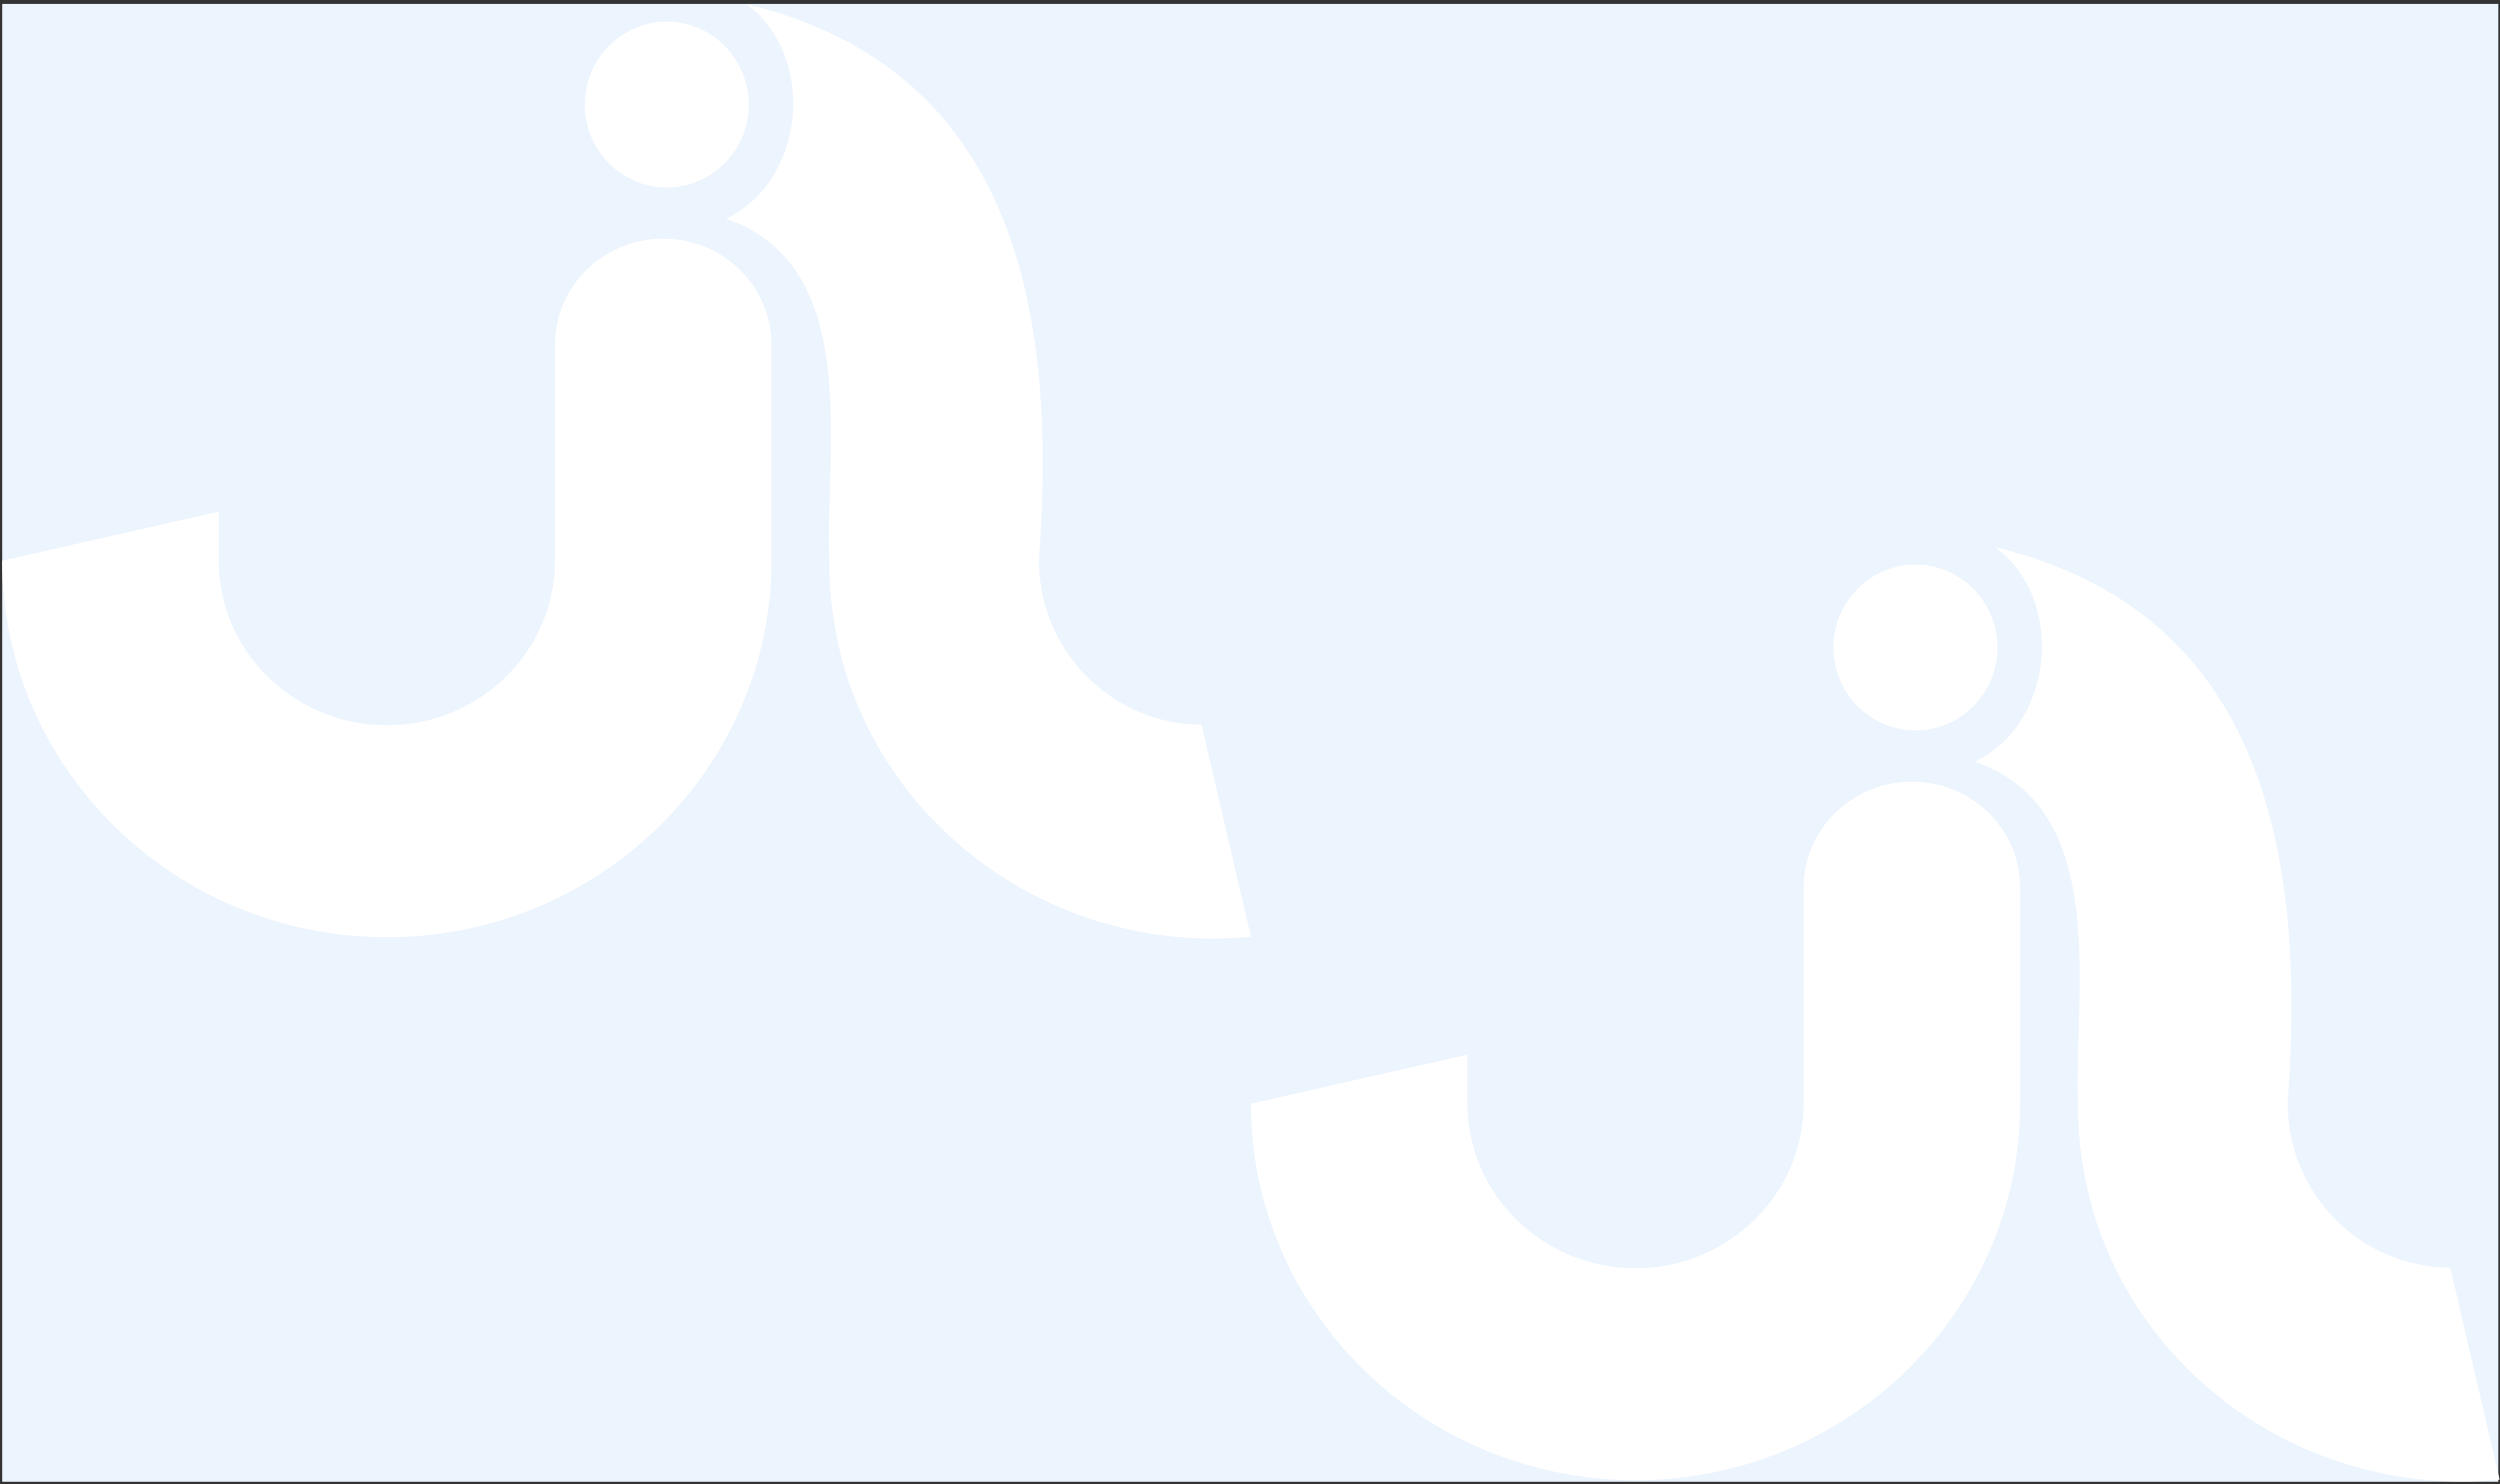 <?xml version="1.0" encoding="utf-8"?>
<!-- Generator: Adobe Illustrator 25.2.1, SVG Export Plug-In . SVG Version: 6.00 Build 0)  -->
<svg version="1.1" id="Calque_1" xmlns="http://www.w3.org/2000/svg" xmlns:xlink="http://www.w3.org/1999/xlink" x="0px" y="0px"
	 viewBox="0 0 1920 1140" style="enable-background:new 0 0 1920 1140;" xml:space="preserve">
<rect x="0" y="0" width="1920" height="1140" fill="#333333" stroke="none"/>
<style type="text/css">
	.st0{fill:#D9D9D9;}
	.st1{fill:#ECF4FD;}
	.st2{fill:#FFFFFF;}
</style>
<g>
	<path class="st0" d="M5653.1,505.6c-90.6,0-164.1,71.9-164.1,160.7v327.4c0,137.5-114.3,249.4-254.7,249.4
		c-140.4,0-254.7-111.9-254.7-249.4l0-74.4l-328.2,74.4c0,314.7,261.4,570.7,582.8,570.7c321.4,0,582.9-256.1,582.9-570.7V666.2
		C5817.2,577.5,5743.7,505.6,5653.1,505.6z"/>
	<path class="st0" d="M6222.5,992.6c27.2-367.4-29.6-742.8-443.2-842.4c107.5,79.2,89.1,268.5-31,325.2
		c207.1,70.9,149.9,349.6,156.6,517.2c-1.9,346.9,302.6,603.4,638.8,570.7L6469,1242C6333.1,1242,6222.5,1130.2,6222.5,992.6z"/>
	<path class="st0" d="M5658.4,176.7c-68.5,0-124.3,56.4-124.3,125.8c0,69.3,55.8,125.7,124.3,125.7c68.5,0,124.3-56.4,124.3-125.7
		C5782.7,233.2,5727,176.7,5658.4,176.7z"/>
</g>
<g>
	<path class="st0" d="M7443.1,1601.6c-90.6,0-164.1,71.9-164.1,160.7v327.4c0,137.5-114.3,249.4-254.7,249.4
		c-140.4,0-254.7-111.9-254.7-249.4l0-74.4l-328.2,74.4c0,314.7,261.4,570.7,582.8,570.7c321.4,0,582.9-256.1,582.9-570.7v-327.4
		C7607.2,1673.5,7533.7,1601.6,7443.1,1601.6z"/>
	<path class="st0" d="M8012.5,2088.6c27.2-367.4-29.6-742.8-443.2-842.4c107.5,79.2,89.1,268.5-31,325.2
		c207.1,70.9,149.9,349.6,156.6,517.2c-1.9,346.9,302.6,603.4,638.8,570.7L8259,2338C8123.1,2338,8012.5,2226.2,8012.5,2088.6z"/>
	<path class="st0" d="M7448.4,1272.7c-68.5,0-124.3,56.4-124.3,125.8c0,69.3,55.8,125.7,124.3,125.7c68.5,0,124.3-56.4,124.3-125.7
		C7572.7,1329.2,7517,1272.7,7448.4,1272.7z"/>
</g>
<g>
	<path class="st0" d="M7443.1,3784.6c-90.6,0-164.1,71.9-164.1,160.7v327.4c0,137.5-114.3,249.4-254.7,249.4
		c-140.4,0-254.7-111.9-254.7-249.4l0-74.4l-328.2,74.4c0,314.7,261.4,570.7,582.8,570.7c321.4,0,582.9-256.1,582.9-570.7v-327.4
		C7607.2,3856.5,7533.7,3784.6,7443.1,3784.6z"/>
	<path class="st0" d="M8012.5,4271.6c27.2-367.4-29.6-742.8-443.2-842.4c107.5,79.2,89.1,268.5-31,325.2
		c207.1,70.9,149.9,349.6,156.6,517.2c-1.9,346.9,302.6,603.4,638.8,570.7L8259,4521C8123.1,4521,8012.5,4409.2,8012.5,4271.6z"/>
	<path class="st0" d="M7448.4,3455.7c-68.5,0-124.3,56.4-124.3,125.8c0,69.3,55.8,125.7,124.3,125.7c68.5,0,124.3-56.4,124.3-125.7
		C7572.7,3512.2,7517,3455.7,7448.4,3455.7z"/>
</g>
<g>
	<path class="st0" d="M5653.1,2697.6c-90.6,0-164.1,71.9-164.1,160.7v327.4c0,137.5-114.3,249.4-254.7,249.4
		c-140.4,0-254.7-111.9-254.7-249.4l0-74.4l-328.2,74.4c0,314.7,261.4,570.7,582.8,570.7c321.4,0,582.9-256.1,582.9-570.7v-327.4
		C5817.2,2769.5,5743.7,2697.6,5653.1,2697.6z"/>
	<path class="st0" d="M6222.5,3184.6c27.2-367.4-29.6-742.8-443.2-842.4c107.5,79.2,89.1,268.5-31,325.2
		c207.1,70.9,149.9,349.6,156.6,517.2c-1.9,346.9,302.6,603.4,638.8,570.7L6469,3434C6333.1,3434,6222.5,3322.2,6222.5,3184.6z"/>
	<path class="st0" d="M5658.4,2368.7c-68.5,0-124.3,56.4-124.3,125.8c0,69.3,55.8,125.7,124.3,125.7c68.5,0,124.3-56.4,124.3-125.7
		C5782.7,2425.2,5727,2368.7,5658.4,2368.7z"/>
</g>
<g>
	<path class="st0" d="M5653.1,4884.6c-90.6,0-164.1,71.9-164.1,160.7v327.4c0,137.5-114.3,249.4-254.7,249.4
		c-140.4,0-254.7-111.9-254.7-249.4l0-74.4l-328.2,74.4c0,314.7,261.4,570.7,582.8,570.7c321.4,0,582.9-256.1,582.9-570.7v-327.4
		C5817.2,4956.5,5743.7,4884.6,5653.1,4884.6z"/>
	<path class="st0" d="M6222.5,5371.6c27.2-367.4-29.6-742.8-443.2-842.4c107.5,79.2,89.1,268.5-31,325.2
		c207.1,70.9,149.9,349.6,156.6,517.2c-1.9,346.9,302.6,603.4,638.8,570.7L6469,5621C6333.1,5621,6222.5,5509.2,6222.5,5371.6z"/>
	<path class="st0" d="M5658.4,4555.7c-68.5,0-124.3,56.4-124.3,125.8c0,69.3,55.8,125.7,124.3,125.7c68.5,0,124.3-56.4,124.3-125.7
		C5782.7,4612.2,5727,4555.7,5658.4,4555.7z"/>
</g>
<g>
	<path class="st0" d="M7443.1,5980.6c-90.6,0-164.1,71.9-164.1,160.7v327.4c0,137.5-114.3,249.4-254.7,249.4
		c-140.4,0-254.7-111.9-254.7-249.4l0-74.4l-328.2,74.4c0,314.7,261.4,570.7,582.8,570.7c321.4,0,582.9-256.1,582.9-570.7v-327.4
		C7607.2,6052.5,7533.7,5980.6,7443.1,5980.6z"/>
	<path class="st0" d="M8012.5,6467.6c27.2-367.4-29.6-742.8-443.2-842.4c107.5,79.2,89.1,268.5-31,325.2
		c207.1,70.9,149.9,349.6,156.6,517.2c-1.9,346.9,302.6,603.4,638.8,570.7L8259,6717C8123.1,6717,8012.5,6605.2,8012.5,6467.6z"/>
	<path class="st0" d="M7448.4,5651.7c-68.5,0-124.3,56.4-124.3,125.8c0,69.3,55.8,125.7,124.3,125.7c68.5,0,124.3-56.4,124.3-125.7
		C7572.7,5708.2,7517,5651.7,7448.4,5651.7z"/>
</g>
<g>
	<path class="st0" d="M7443.1,8163.6c-90.6,0-164.1,71.9-164.1,160.7v327.4c0,137.5-114.3,249.4-254.7,249.4
		c-140.4,0-254.7-111.9-254.7-249.4l0-74.4l-328.2,74.4c0,314.7,261.4,570.7,582.8,570.7c321.4,0,582.9-256.1,582.9-570.7v-327.4
		C7607.2,8235.5,7533.7,8163.6,7443.1,8163.6z"/>
	<path class="st0" d="M8012.5,8650.6c27.2-367.4-29.6-742.8-443.2-842.4c107.5,79.2,89.1,268.5-31,325.2
		c207.1,70.9,149.9,349.6,156.6,517.2c-1.9,346.9,302.6,603.4,638.8,570.7L8259,8900C8123.1,8900,8012.5,8788.2,8012.5,8650.6z"/>
	<path class="st0" d="M7448.4,7834.7c-68.5,0-124.3,56.4-124.3,125.8c0,69.3,55.8,125.7,124.3,125.7c68.5,0,124.3-56.4,124.3-125.7
		C7572.7,7891.2,7517,7834.7,7448.4,7834.7z"/>
</g>
<g>
	<path class="st0" d="M5653.1,7076.6c-90.6,0-164.1,71.9-164.1,160.7v327.4c0,137.5-114.3,249.4-254.7,249.4
		c-140.4,0-254.7-111.9-254.7-249.4l0-74.4l-328.2,74.4c0,314.7,261.4,570.7,582.8,570.7c321.4,0,582.9-256.1,582.9-570.7v-327.4
		C5817.2,7148.5,5743.7,7076.6,5653.1,7076.6z"/>
	<path class="st0" d="M6222.5,7563.6c27.2-367.4-29.6-742.8-443.2-842.4c107.5,79.2,89.1,268.5-31,325.2
		c207.1,70.9,149.9,349.6,156.6,517.2c-1.9,346.9,302.6,603.4,638.8,570.7L6469,7813C6333.1,7813,6222.5,7701.2,6222.5,7563.6z"/>
	<path class="st0" d="M5658.4,6747.7c-68.5,0-124.3,56.4-124.3,125.8c0,69.3,55.8,125.7,124.3,125.7c68.5,0,124.3-56.4,124.3-125.7
		C5782.7,6804.2,5727,6747.7,5658.4,6747.7z"/>
</g>
<rect x="1.7" y="3" class="st1" width="1917" height="1135"/>
<g>
	<path class="st2" d="M509.4,183.3c-45.9,0-83.2,36.5-83.2,81.4v165.9c0,69.7-57.9,126.4-129.1,126.4C225.9,557,168,500.3,168,430.6
		l0-37.7L1.7,430.6c0,159.5,132.5,289.2,295.4,289.2c162.9,0,295.4-129.8,295.4-289.2V264.7C592.5,219.8,555.3,183.3,509.4,183.3z"
		/>
	<path class="st2" d="M797.9,430.1c13.8-186.2-15-376.4-224.6-426.9c54.5,40.1,45.1,136.1-15.7,164.8c105,35.9,76,177.2,79.3,262.1
		C636,605.9,790.3,736,960.7,719.4l-37.9-162.9C854,556.5,797.9,499.8,797.9,430.1z"/>
	<path class="st2" d="M512.1,16.6c-34.7,0-63,28.6-63,63.7c0,35.1,28.3,63.7,63,63.7c34.7,0,63-28.6,63-63.7
		C575,45.2,546.8,16.6,512.1,16.6z"/>
</g>
<g>
	<path class="st2" d="M1468.4,600.3c-45.9,0-83.2,36.5-83.2,81.4v165.9c0,69.7-57.9,126.4-129.1,126.4
		c-71.2,0-129.1-56.7-129.1-126.4l0-37.7l-166.3,37.7c0,159.5,132.5,289.2,295.4,289.2c162.9,0,295.4-129.8,295.4-289.2V681.7
		C1551.5,636.8,1514.3,600.3,1468.4,600.3z"/>
	<path class="st2" d="M1756.9,847.1c13.8-186.2-15-376.4-224.6-426.9c54.5,40.1,45.1,136.1-15.7,164.8c105,35.9,76,177.2,79.3,262.1
		c-1,175.8,153.3,305.8,323.8,289.3l-37.9-162.9C1813,973.5,1756.9,916.8,1756.9,847.1z"/>
	<path class="st2" d="M1471.1,433.6c-34.7,0-63,28.6-63,63.7c0,35.1,28.3,63.7,63,63.7c34.7,0,63-28.6,63-63.7
		C1534,462.2,1505.8,433.6,1471.1,433.6z"/>
</g>
</svg>
